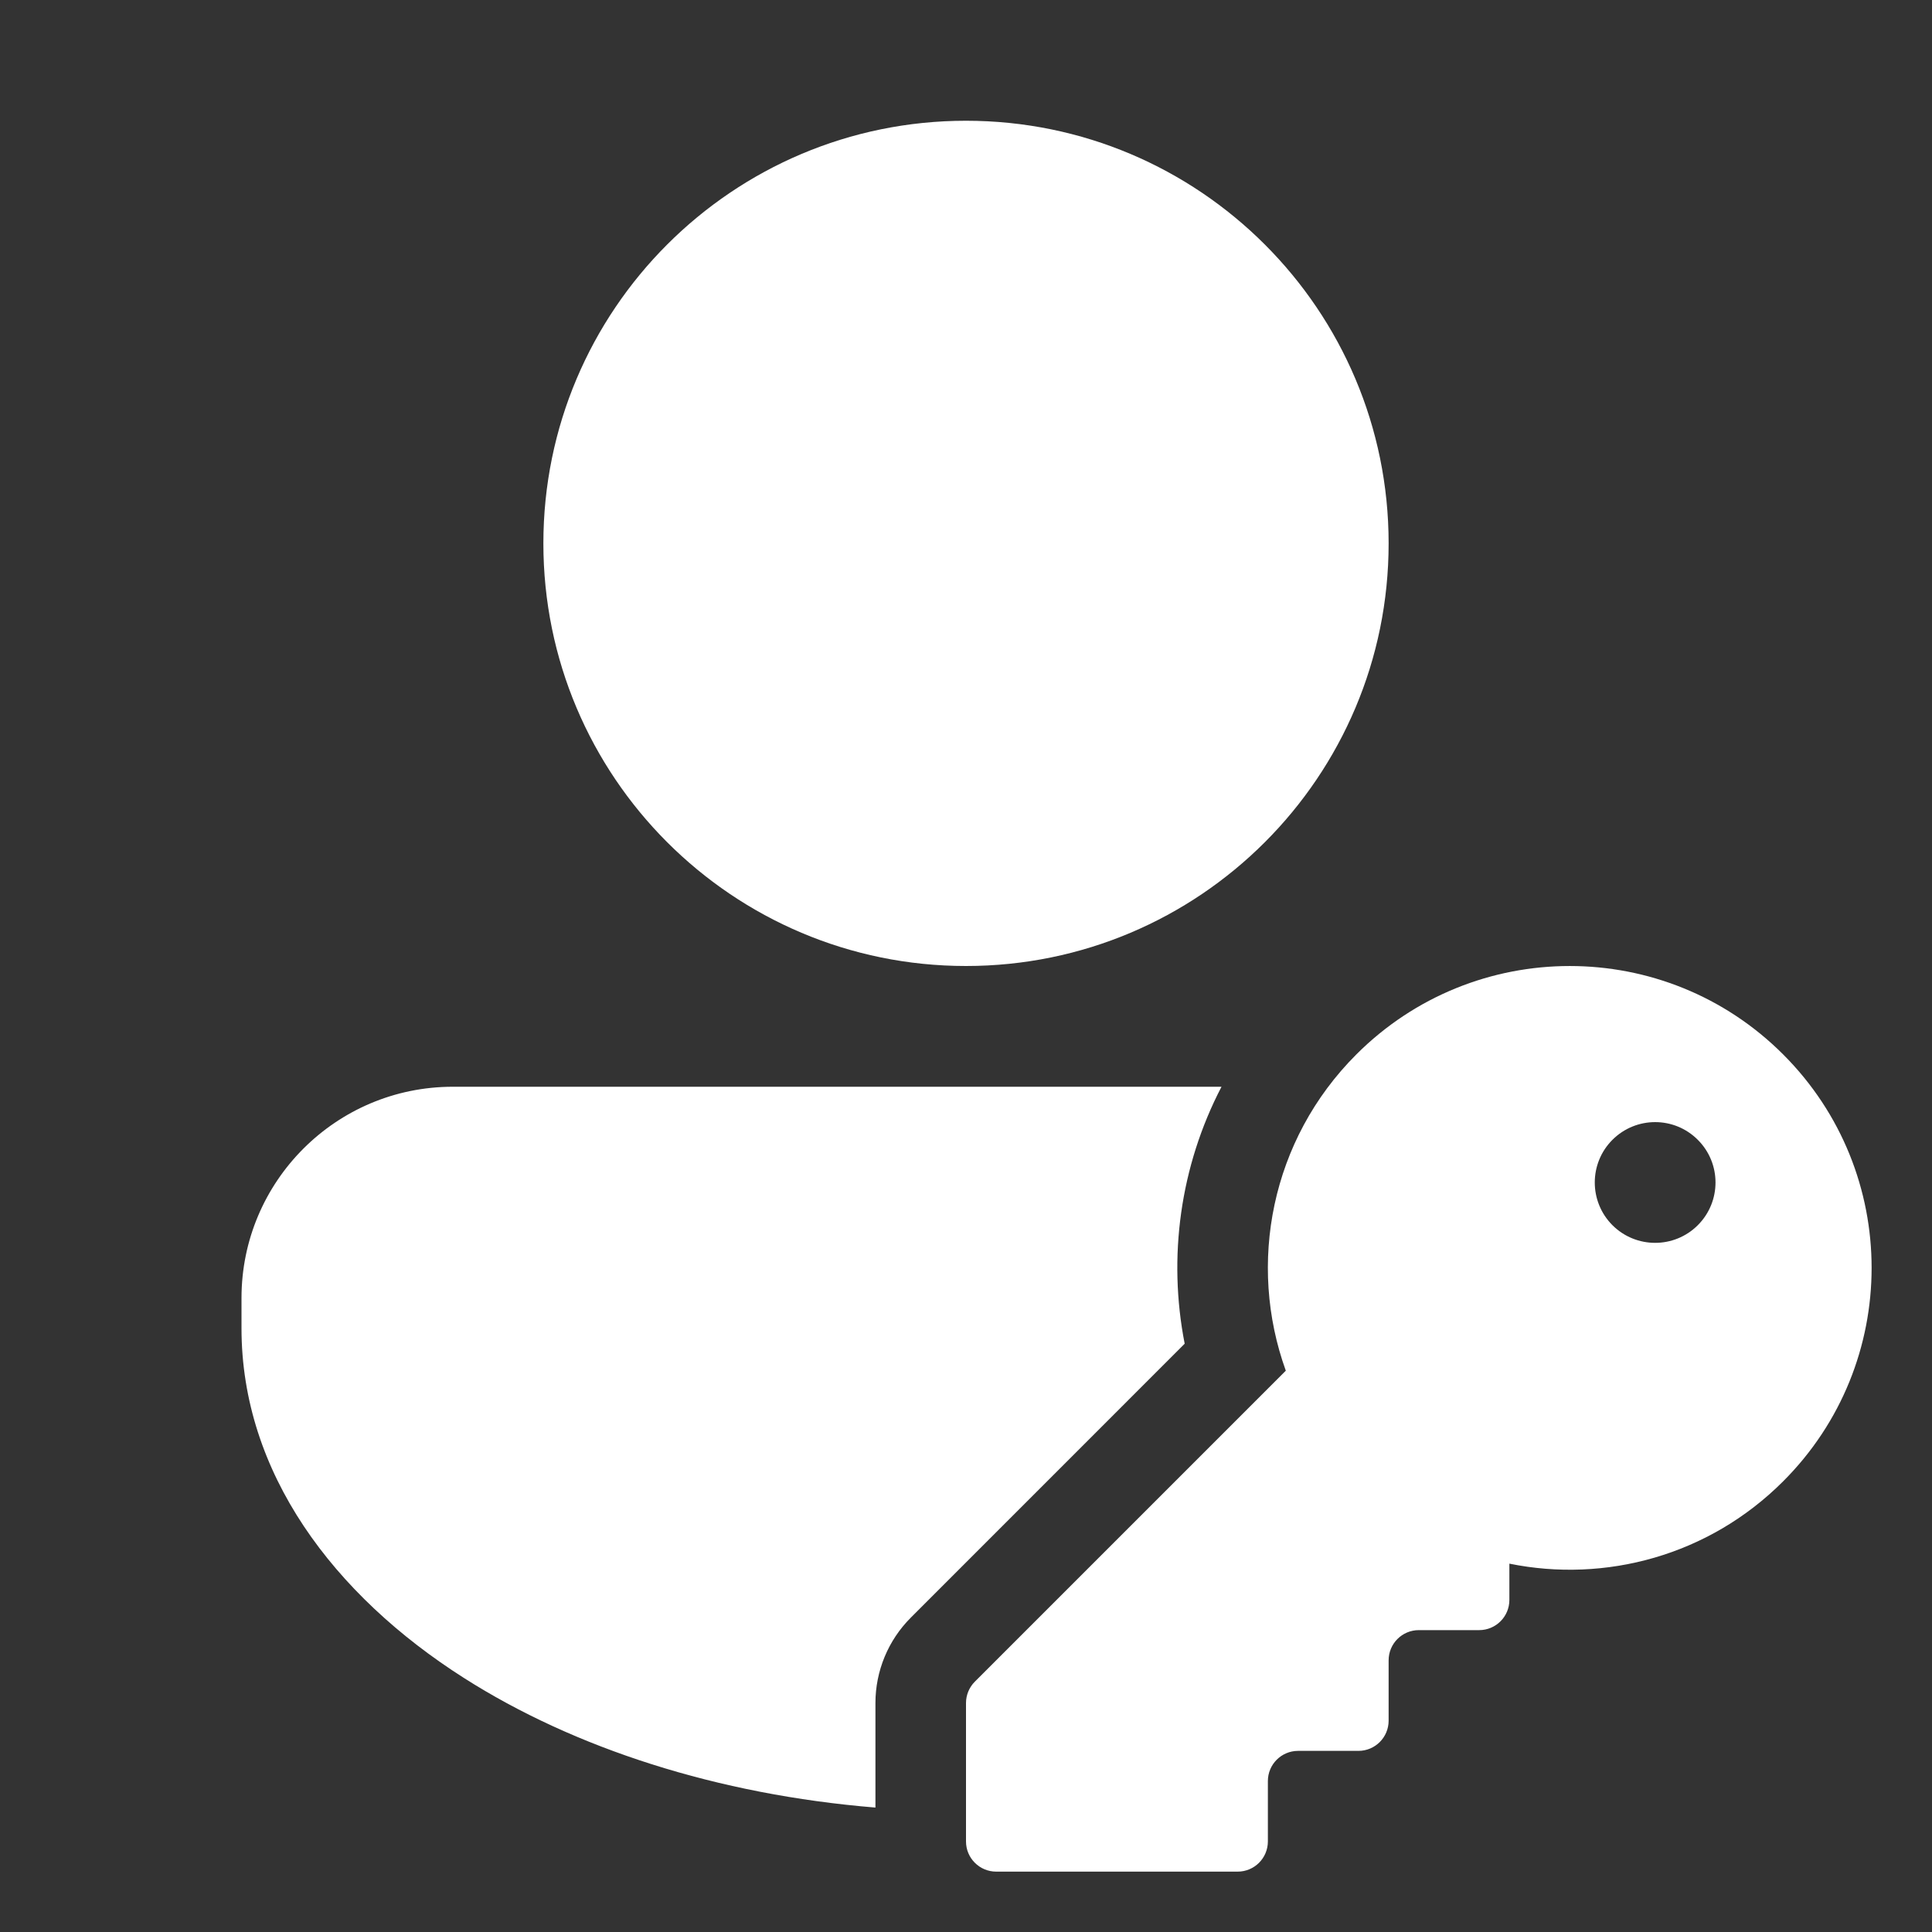 <svg width="32" height="32" viewBox="0 0 32 32" fill="none" xmlns="http://www.w3.org/2000/svg">
<rect x="0" y="0" width="32" height="32" fill="#333333" stroke="none"/>
<path d="M16 16C19.866 16 23 12.866 23 9C23 5.134 19.866 2 16 2C12.134 2 9 5.134 9 9C9 12.866 12.134 16 16 16ZM7.5 18C5.567 18 4 19.567 4 21.5L4 22C4 24.393 5.523 26.417 7.685 27.793C9.514 28.958 11.888 29.725 14.5 29.939V28.207C14.5 27.677 14.711 27.168 15.086 26.793L19.622 22.256C19.342 20.827 19.544 19.321 20.232 18H7.5ZM29.535 24.535C28.303 25.768 26.588 26.222 25 25.899V26.5C25 26.776 24.776 27 24.5 27H23.5C23.224 27 23 27.224 23 27.5V28.5C23 28.776 22.776 29 22.5 29H21.5C21.224 29 21 29.224 21 29.5V30.5C21 30.776 20.776 31 20.5 31H16.5C16.224 31 16 30.776 16 30.5V28.207C16 28.075 16.053 27.947 16.146 27.854L21.297 22.703C20.659 20.936 21.048 18.881 22.465 17.465C24.417 15.512 27.583 15.512 29.535 17.465C31.488 19.417 31.488 22.583 29.535 24.535ZM26.707 20.293C27.098 20.683 27.731 20.683 28.121 20.293C28.512 19.902 28.512 19.269 28.121 18.879C27.731 18.488 27.098 18.488 26.707 18.879C26.317 19.269 26.317 19.902 26.707 20.293Z" fill="#ffffff"/>
</svg>
